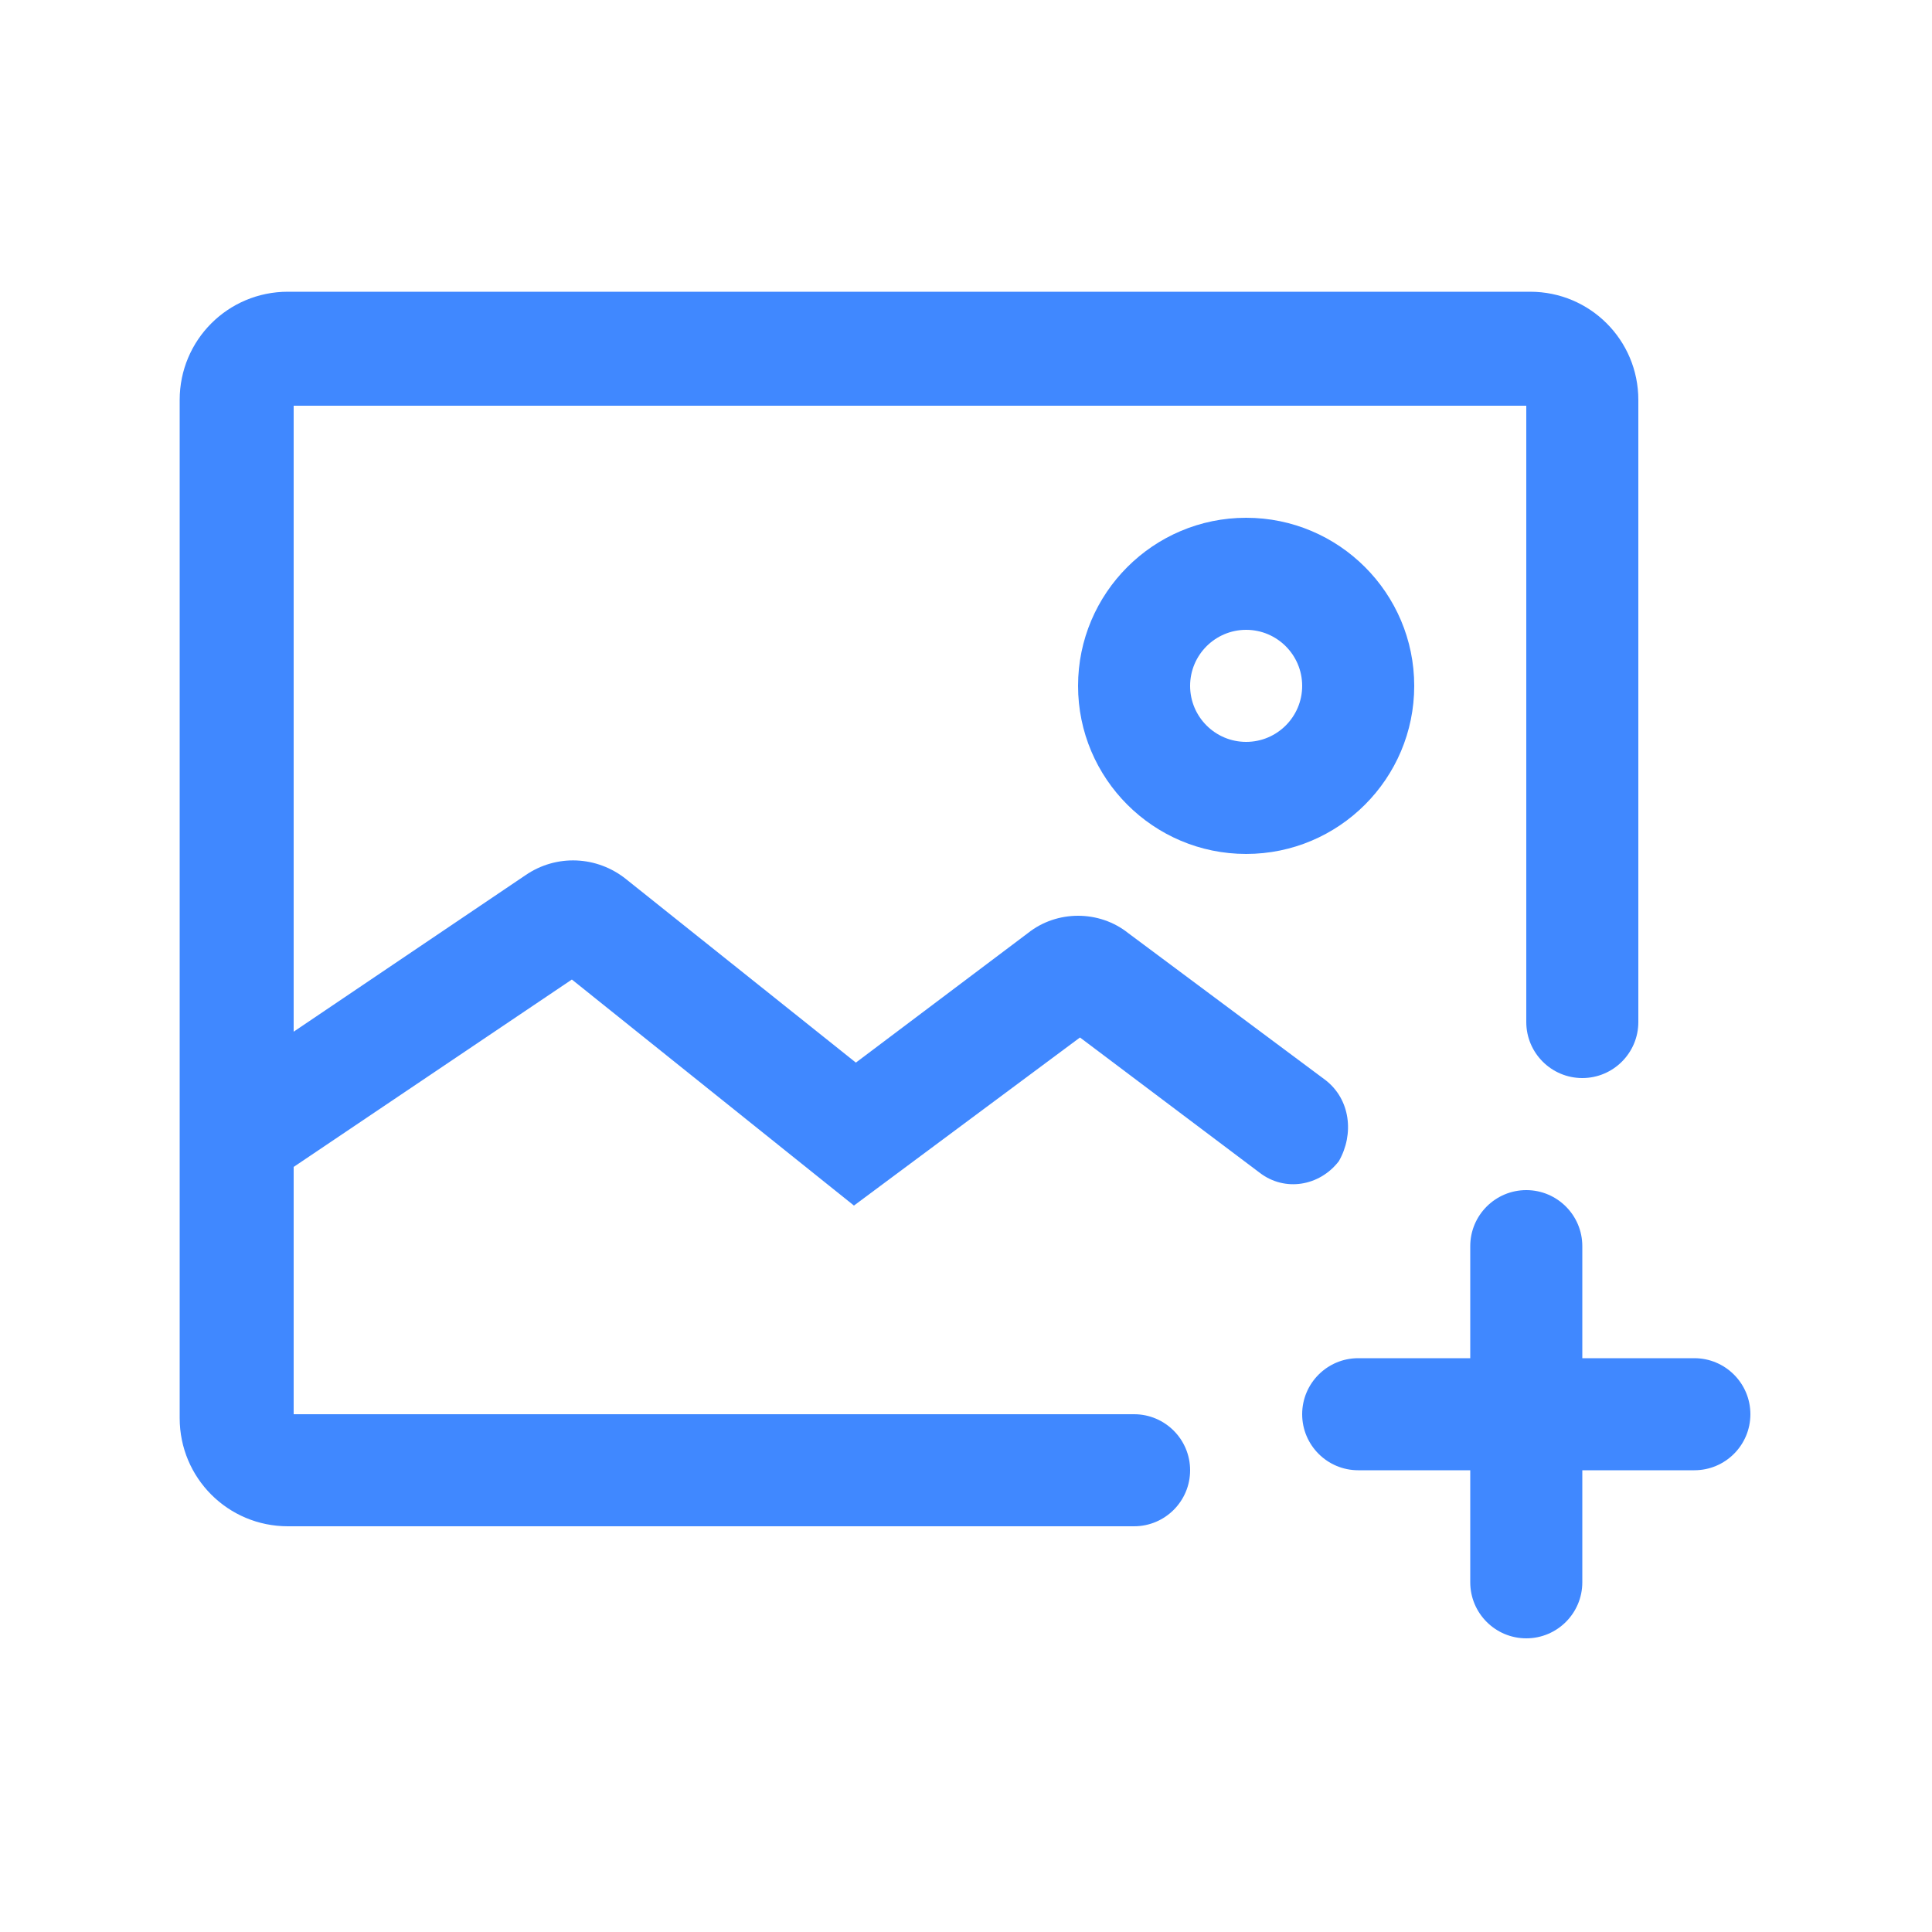 <?xml version="1.0" encoding="utf-8"?>
<!-- Generator: Adobe Illustrator 25.2.1, SVG Export Plug-In . SVG Version: 6.00 Build 0)  -->
<svg version="1.1" id="图层_1" xmlns="http://www.w3.org/2000/svg" xmlns:xlink="http://www.w3.org/1999/xlink" x="0px" y="0px"
	 viewBox="0 0 100 100" style="enable-background:new 0 0 100 100;" xml:space="preserve">
<style type="text/css">
	.st0{fill:#4088FF;}
</style>
<path class="st0" d="M68.6,55.9l-10.2-7.6c-1.5-1.2-3.7-1.2-5.2,0L44.3,55l-11.9-9.5c-1.5-1.2-3.6-1.3-5.2-0.2l-12,8.1V21H79v31.9
	c0,1.6,1.3,2.9,2.9,2.9c1.6,0,2.9-1.3,2.9-2.9V20.7c0-3.1-2.5-5.6-5.6-5.6H14.9c-3.1,0-5.6,2.5-5.6,5.6v52.7c0,3.1,2.5,5.6,5.6,5.6
	h43.8c1.6,0,2.9-1.3,2.9-2.9c0-1.6-1.3-2.9-2.9-2.9H15.2V60.4l14.4-9.7l14.6,11.7l11.7-8.7l9.3,7c1.3,1,3.1,0.7,4.1-0.6
	C70.1,58.7,69.9,56.9,68.6,55.9L68.6,55.9z"/>
<path class="st0" d="M55.8,35.5c0,4.8,3.9,8.7,8.7,8.7s8.7-3.9,8.7-8.7s-3.9-8.7-8.7-8.7S55.8,30.7,55.8,35.5z M67.4,35.5
	c0,1.6-1.3,2.9-2.9,2.9s-2.9-1.3-2.9-2.9c0-1.6,1.3-2.9,2.9-2.9S67.4,33.9,67.4,35.5z M87.7,70.3h-5.8v-5.8c0-1.6-1.3-2.9-2.9-2.9
	c-1.6,0-2.9,1.3-2.9,2.9v5.8h-5.8c-1.6,0-2.9,1.3-2.9,2.9c0,1.6,1.3,2.9,2.9,2.9h5.8v5.8c0,1.6,1.3,2.9,2.9,2.9
	c1.6,0,2.9-1.3,2.9-2.9v-5.8h5.8c1.6,0,2.9-1.3,2.9-2.9C90.6,71.6,89.3,70.3,87.7,70.3z"/>
</svg>
